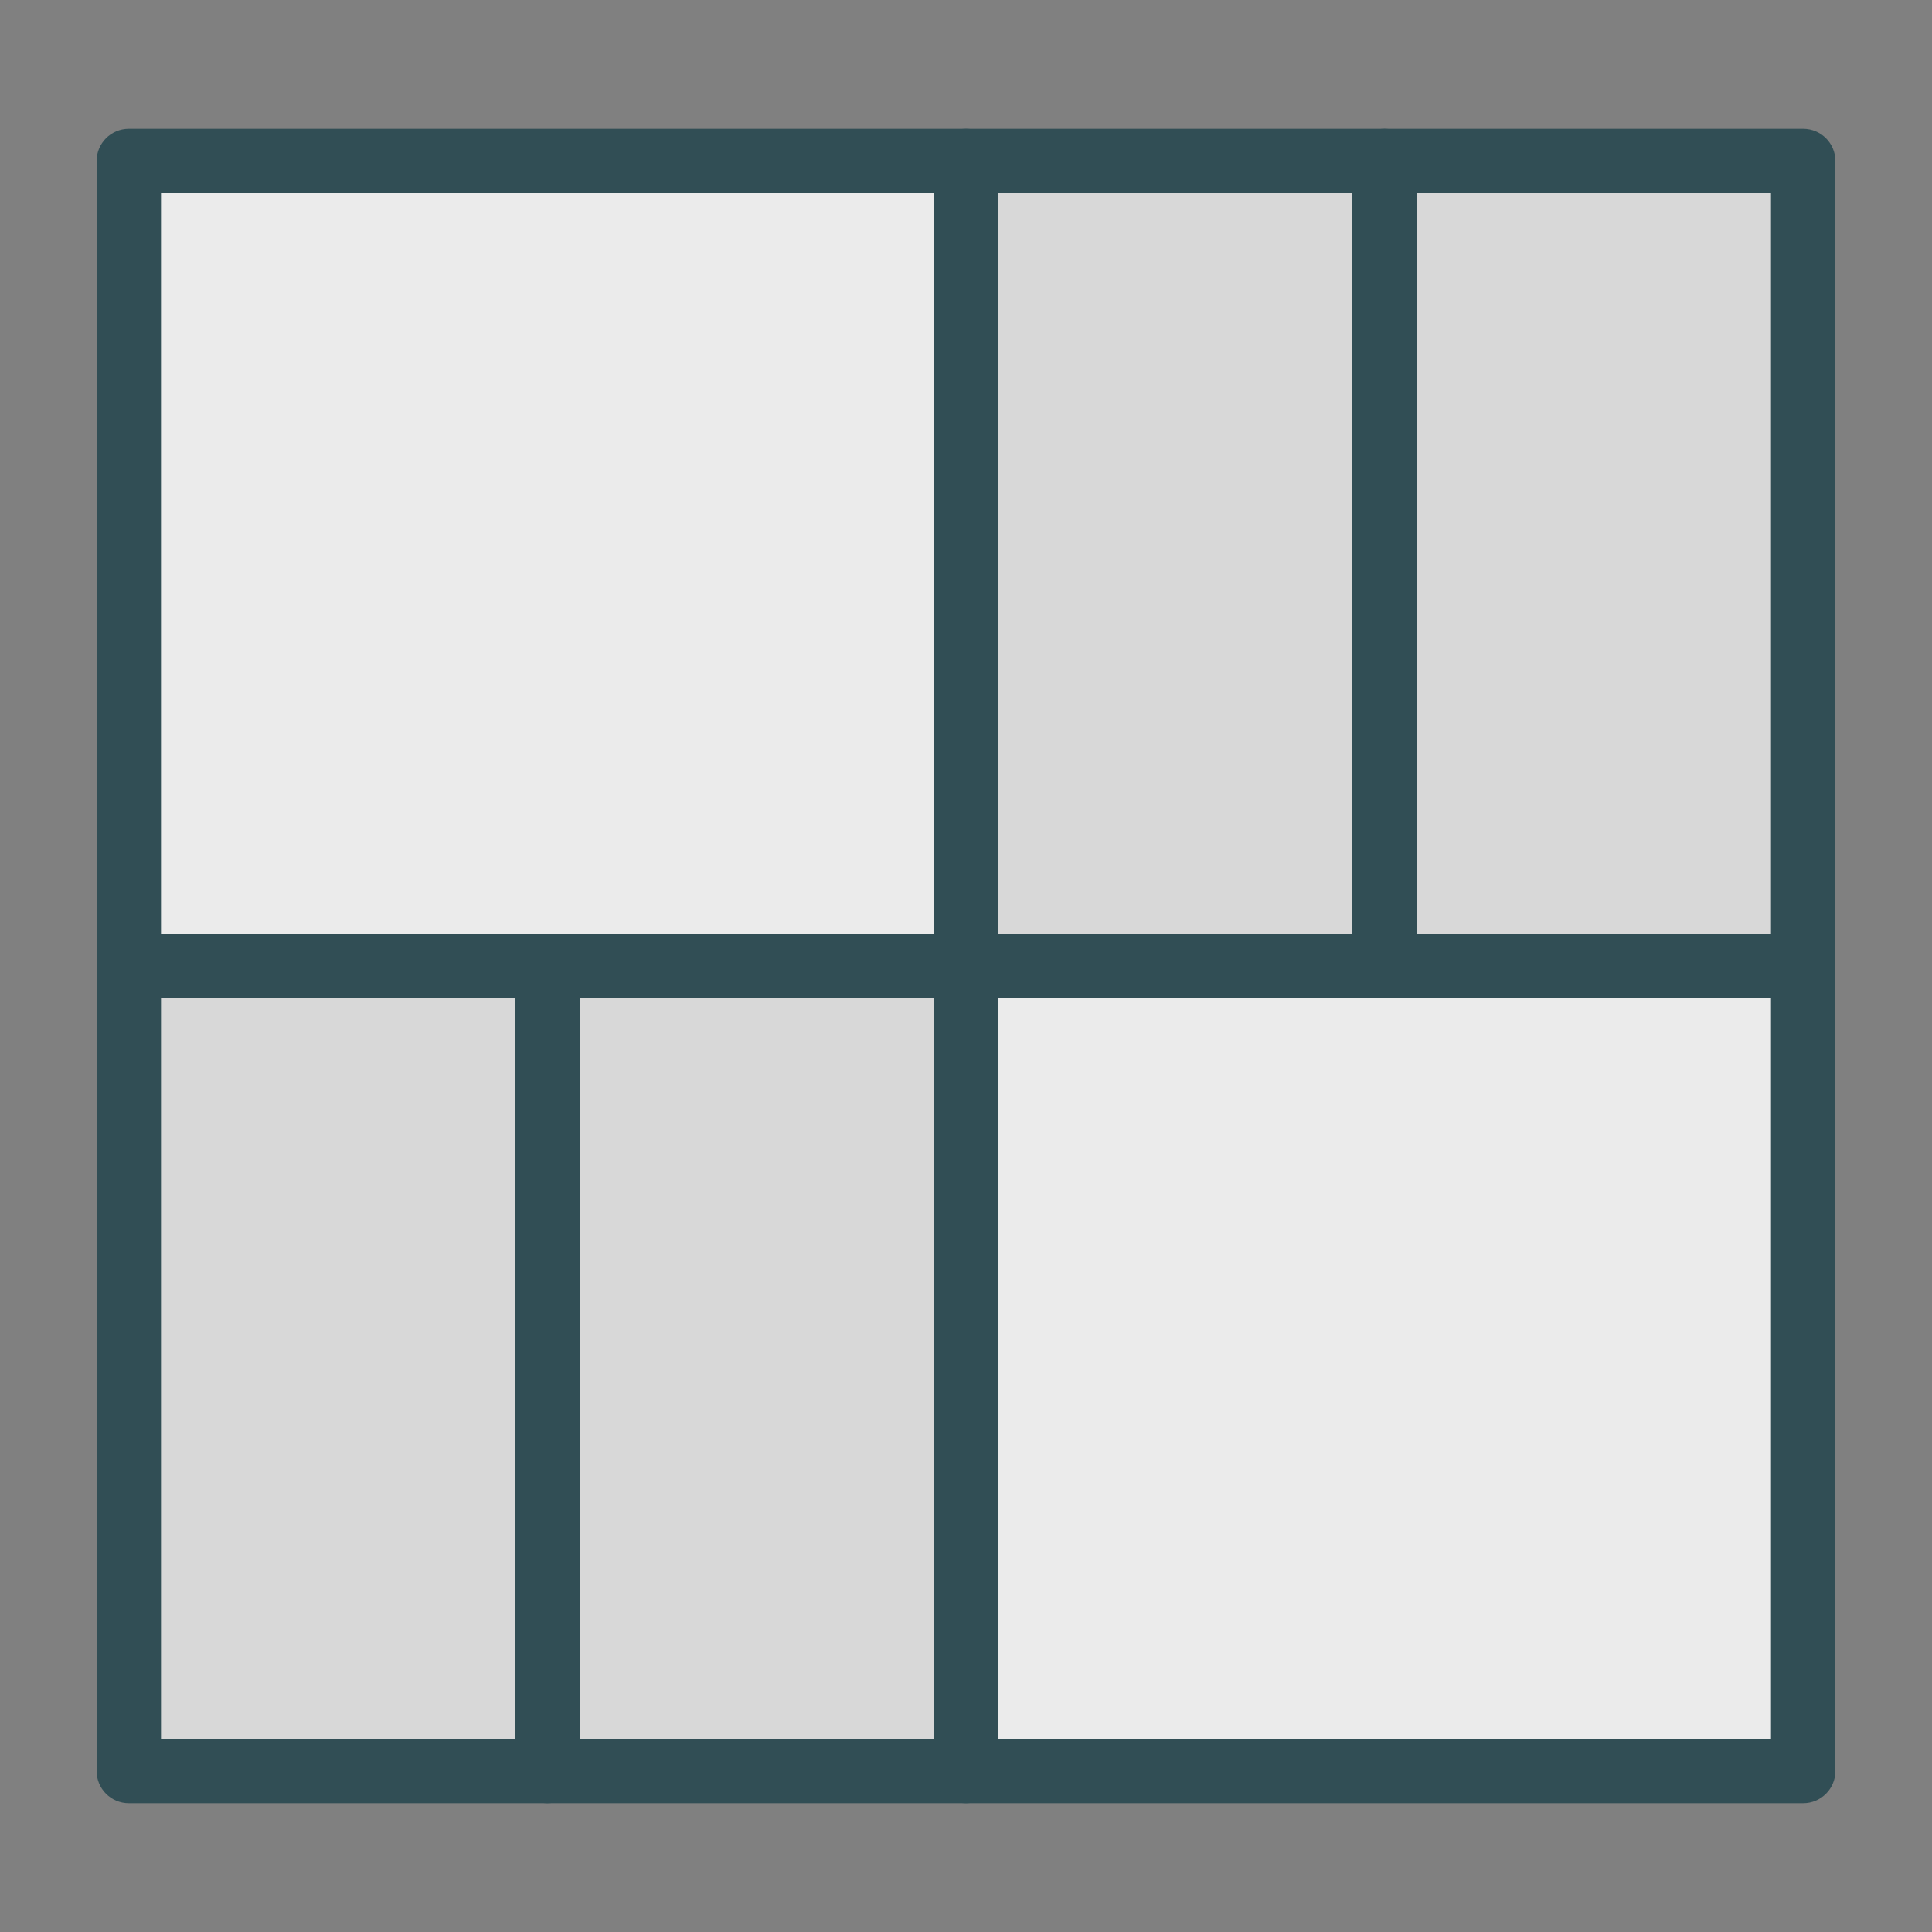 <?xml version="1.0" encoding="UTF-8" standalone="no"?>
<svg width="60px" height="60px" viewBox="0 0 60 60" version="1.1" xmlns="http://www.w3.org/2000/svg" xmlns:xlink="http://www.w3.org/1999/xlink" xmlns:sketch="http://www.bohemiancoding.com/sketch/ns">
    <rect x="0" y="0" width="60" height="60" fill="#808080" stroke="none"/>
    <!-- Generator: Sketch 3.3.3 (12081) - http://www.bohemiancoding.com/sketch -->
    <title>Isometricview</title>
    <desc>Created with Sketch.</desc>
    <defs></defs>
    <g id="outlined" stroke="none" stroke-width="1" fill="none" fill-rule="evenodd" sketch:type="MSPage">
        <g id="Interface_sliced" sketch:type="MSLayerGroup" transform="translate(-600, -360)">
            <g id="Imported-Layers" transform="translate(2, 4)" sketch:type="MSShapeGroup">
                <path d="M602,386 L615,386 L615,411 L602,411 L602,386 Z" id="Fill-339" fill="#D8D8D8"></path>
                <path d="M615,412 L602,412 C601.447,412 601,411.552 601,411 L601,386 C601,385.448 601.447,385 602,385 L615,385 C615.553,385 616,385.448 616,386 L616,411 C616,411.552 615.553,412 615,412 L615,412 Z M603,410 L614,410 L614,387 L603,387 L603,410 Z" id="Fill-341" fill="#314E55"></path>
                <path d="M628,361 L641,361 L641,386 L628,386 L628,361 Z" id="Fill-342" fill="#D8D8D8"></path>
                <path d="M641,387 L628,387 C627.447,387 627,386.552 627,386 L627,361 C627,360.448 627.447,360 628,360 L641,360 C641.553,360 642,360.448 642,361 L642,386 C642,386.552 641.553,387 641,387 L641,387 Z M629,385 L640,385 L640,362 L629,362 L629,385 Z" id="Fill-344" fill="#314E55"></path>
                <path d="M615,386 L628,386 L628,411 L615,411 L615,386 Z" id="Fill-345" fill="#D8D8D8"></path>
                <path d="M628,412 L615,412 C614.447,412 614,411.552 614,411 L614,386 C614,385.448 614.447,385 615,385 L628,385 C628.553,385 629,385.448 629,386 L629,411 C629,411.552 628.553,412 628,412 L628,412 Z M616,410 L627,410 L627,387 L616,387 L616,410 Z" id="Fill-347" fill="#314E55"></path>
                <path d="M641,361 L654,361 L654,386 L641,386 L641,361 Z" id="Fill-348" fill="#D8D8D8"></path>
                <path d="M654,387 L641,387 C640.447,387 640,386.552 640,386 L640,361 C640,360.448 640.447,360 641,360 L654,360 C654.553,360 655,360.448 655,361 L655,386 C655,386.552 654.553,387 654,387 L654,387 Z M642,385 L653,385 L653,362 L642,362 L642,385 Z" id="Fill-350" fill="#314E55"></path>
                <path d="M602,361 L628,361 L628,386 L602,386 L602,361 Z" id="Fill-351" fill="#EBEBEB"></path>
                <path d="M628,387 L602,387 C601.447,387 601,386.552 601,386 L601,361 C601,360.448 601.447,360 602,360 L628,360 C628.553,360 629,360.448 629,361 L629,386 C629,386.552 628.553,387 628,387 L628,387 Z M603,385 L627,385 L627,362 L603,362 L603,385 Z" id="Fill-353" fill="#314E55"></path>
                <path d="M628,386 L654,386 L654,411 L628,411 L628,386 Z" id="Fill-354" fill="#EBEBEB"></path>
                <path d="M654,412 L628,412 C627.447,412 627,411.552 627,411 L627,386 C627,385.448 627.447,385 628,385 L654,385 C654.553,385 655,385.448 655,386 L655,411 C655,411.552 654.553,412 654,412 L654,412 Z M629,410 L653,410 L653,387 L629,387 L629,410 Z" id="Fill-356" fill="#314E55"></path>
            </g>
        </g>
    </g>
</svg>